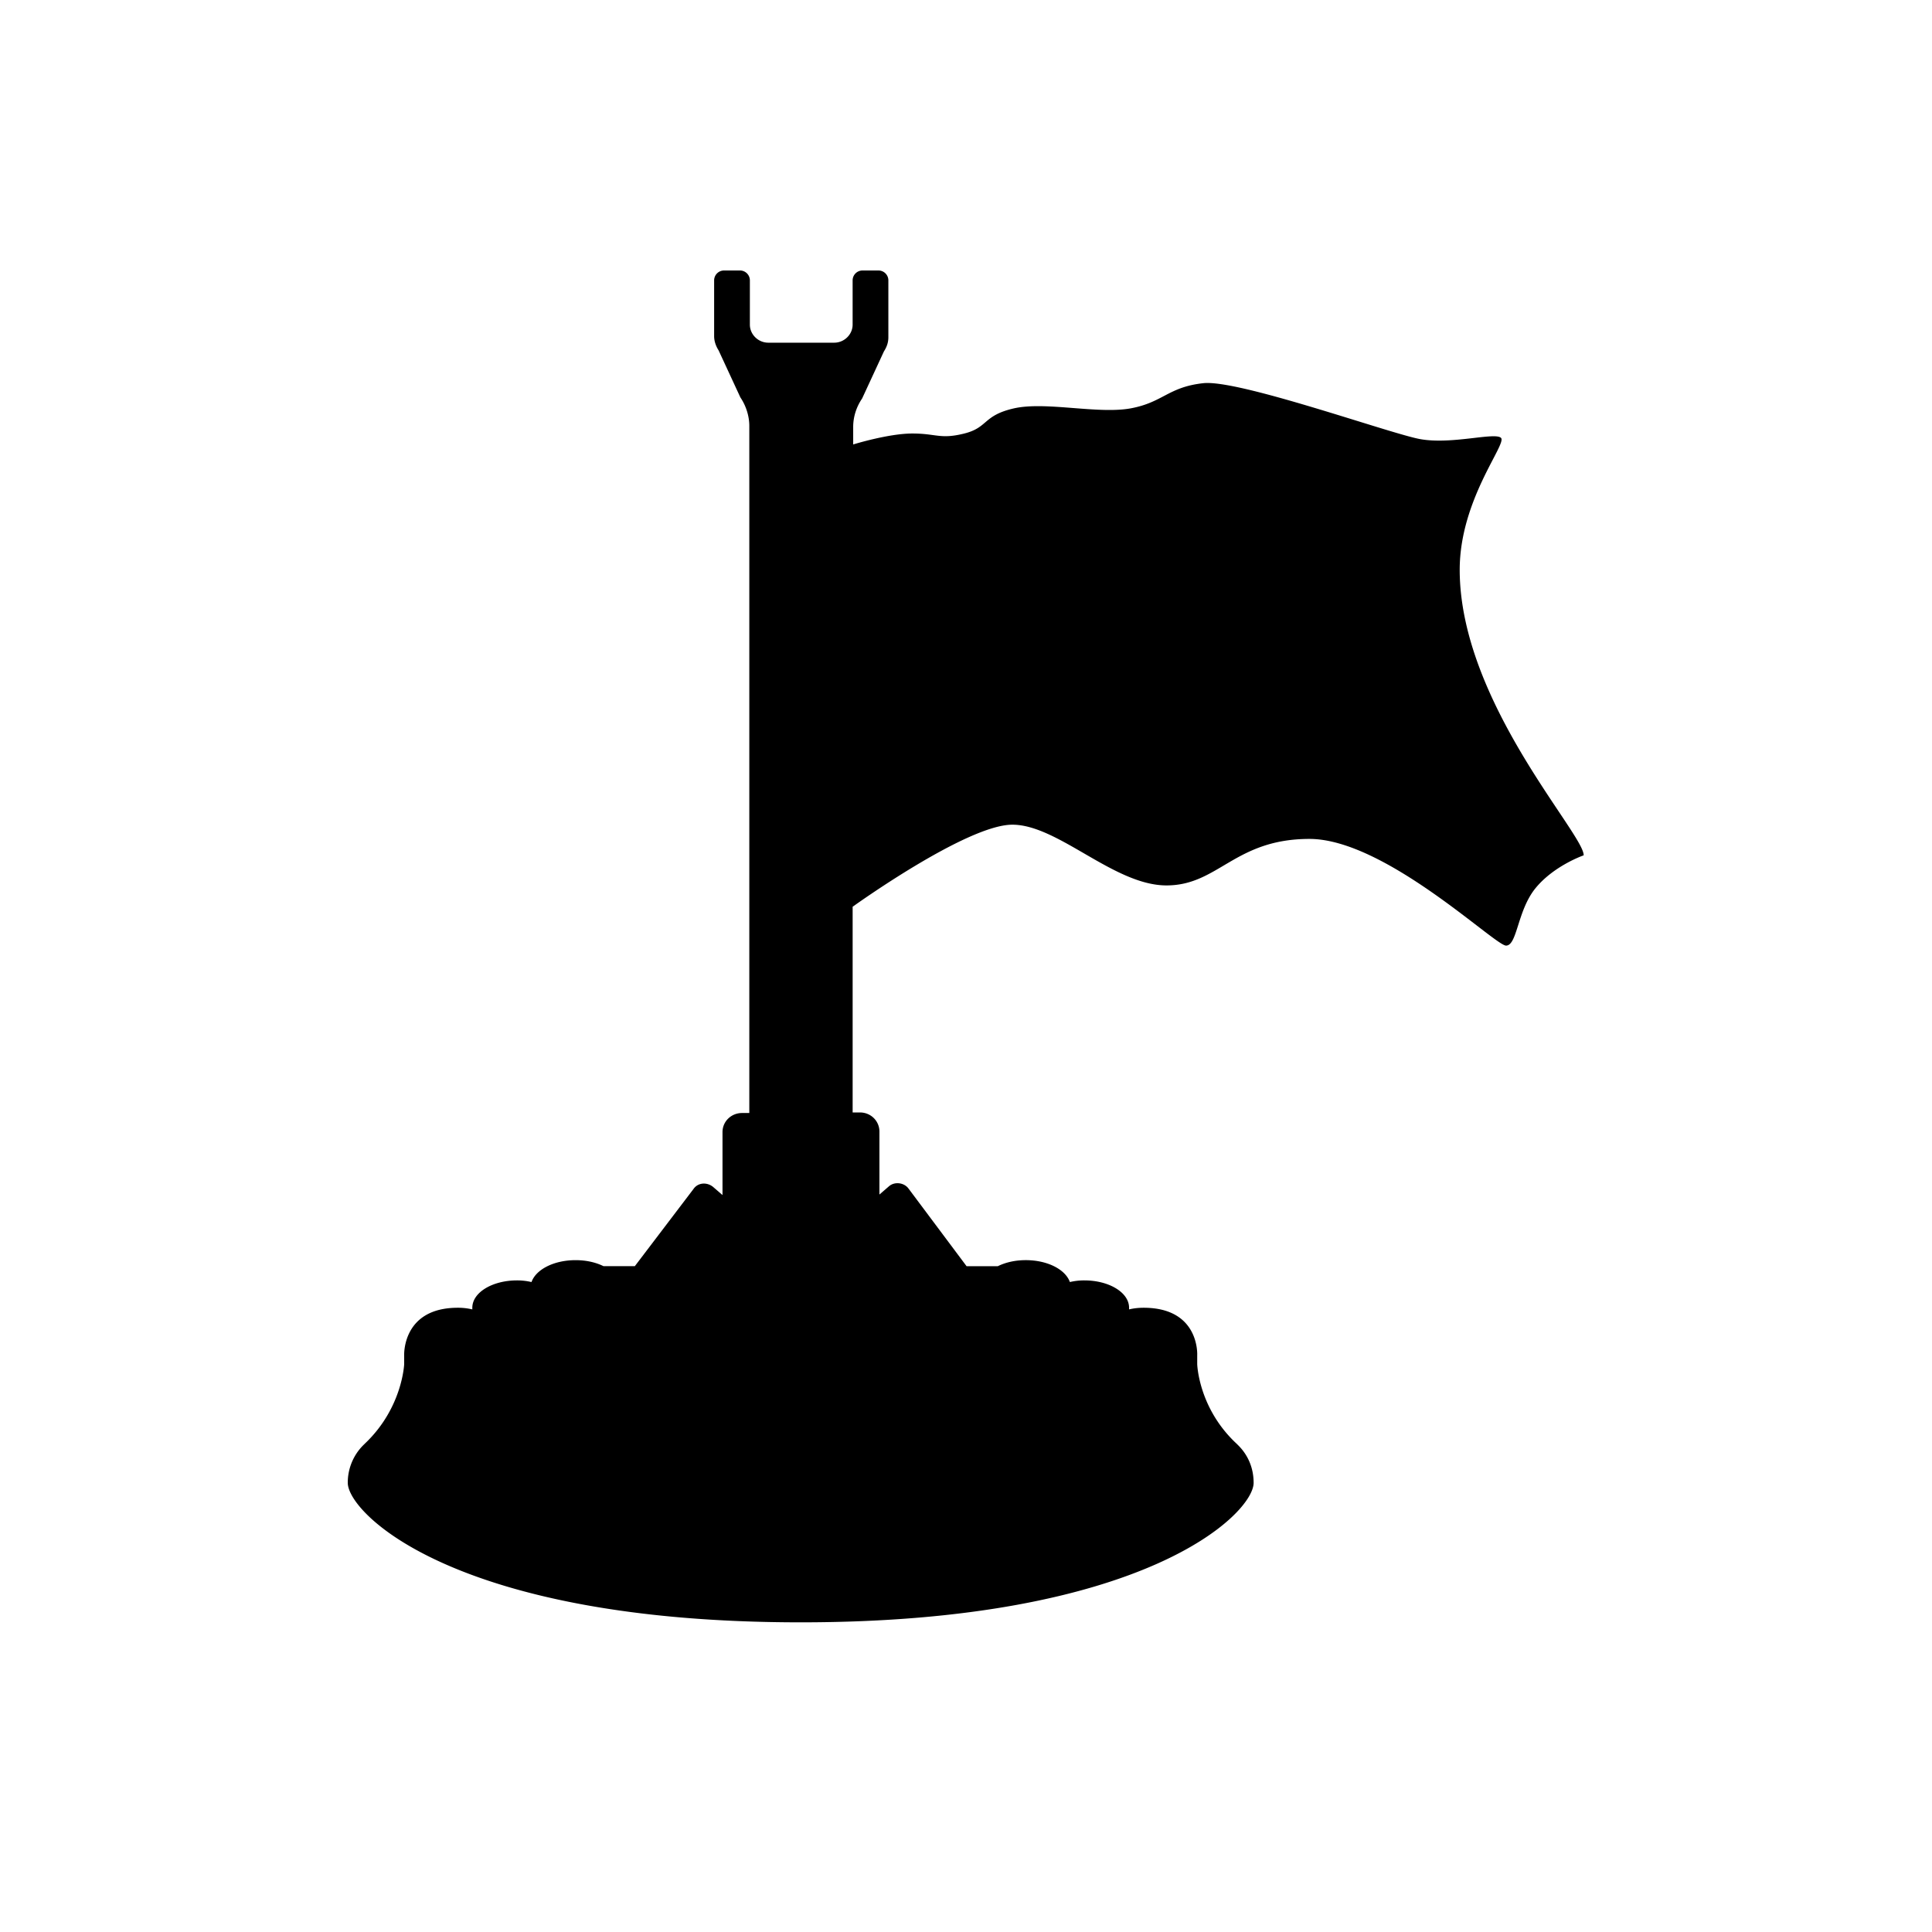 <svg width="120" height="120" viewBox="0 0 120 120" fill="none" xmlns="http://www.w3.org/2000/svg"><g clip-path="url(#clip0)"><path d="M90.665 35.387c0-4.35 2.948-7.815 2.566-8.189-.381-.374-3.087.442-5.064.068-1.942-.374-11.239-3.704-13.424-3.466-2.186.238-2.498 1.19-4.51 1.563-2.046.374-5.273-.442-7.25 0-1.942.442-1.595 1.19-3.087 1.563-1.492.374-1.734 0-3.226 0s-3.677.68-3.677.68v-1.088c0-.645.208-1.257.555-1.767l1.353-2.922c.173-.272.277-.544.277-.883v-3.534a.616.616 0 0 0-.624-.612h-.971a.616.616 0 0 0-.625.612v2.752c0 .612-.52 1.121-1.144 1.121H47.72c-.624 0-1.144-.51-1.144-1.12v-2.753a.616.616 0 0 0-.625-.612h-.971a.616.616 0 0 0-.624.612v3.466c0 .305.104.611.277.883l1.353 2.922c.347.51.555 1.156.555 1.768v42.68h-.45c-.66 0-1.215.509-1.215 1.189v3.907l-.59-.51c-.381-.305-.936-.271-1.214.136l-3.642 4.792h-1.943c-.485-.238-1.075-.374-1.734-.374-1.353 0-2.463.578-2.74 1.36a3.86 3.86 0 0 0-.902-.103c-1.527 0-2.775.748-2.775 1.7v.101a3.854 3.854 0 0 0-.902-.102c-3.47 0-3.33 2.956-3.33 2.956v.544s-.104 2.719-2.429 4.927l-.069.068-.035.034a3.28 3.28 0 0 0-.97 2.345c0 1.903 6.729 8.665 28.131 8.665 21.403 0 28.133-6.762 28.133-8.665 0-.918-.347-1.733-.972-2.345l-.034-.034-.07-.068c-2.359-2.208-2.428-4.927-2.428-4.927v-.544s.173-2.956-3.33-2.956c-.312 0-.624.034-.902.102v-.102c0-.951-1.249-1.699-2.775-1.699a3.86 3.86 0 0 0-.902.102c-.277-.781-1.387-1.36-2.74-1.36-.66 0-1.249.137-1.735.375h-1.942l-3.608-4.825c-.277-.374-.867-.442-1.214-.136l-.59.51v-3.909c0-.645-.52-1.189-1.214-1.189h-.45V56.32s7.076-5.097 9.92-5.097c2.845 0 6.313 3.772 9.574 3.772 3.226 0 4.232-2.888 8.88-2.888 4.683 0 11.517 6.626 12.21 6.626.694 0 .694-2.14 1.804-3.534 1.145-1.427 3.018-2.073 3.018-2.073.035-1.325-7.7-9.548-7.7-17.738z" fill="#000"></path></g><defs><clipPath id="clip0"><path fill="#fff" transform="translate(21.6 16.8)" d="M0 0h76.8v84H0z"></path></clipPath></defs></svg>